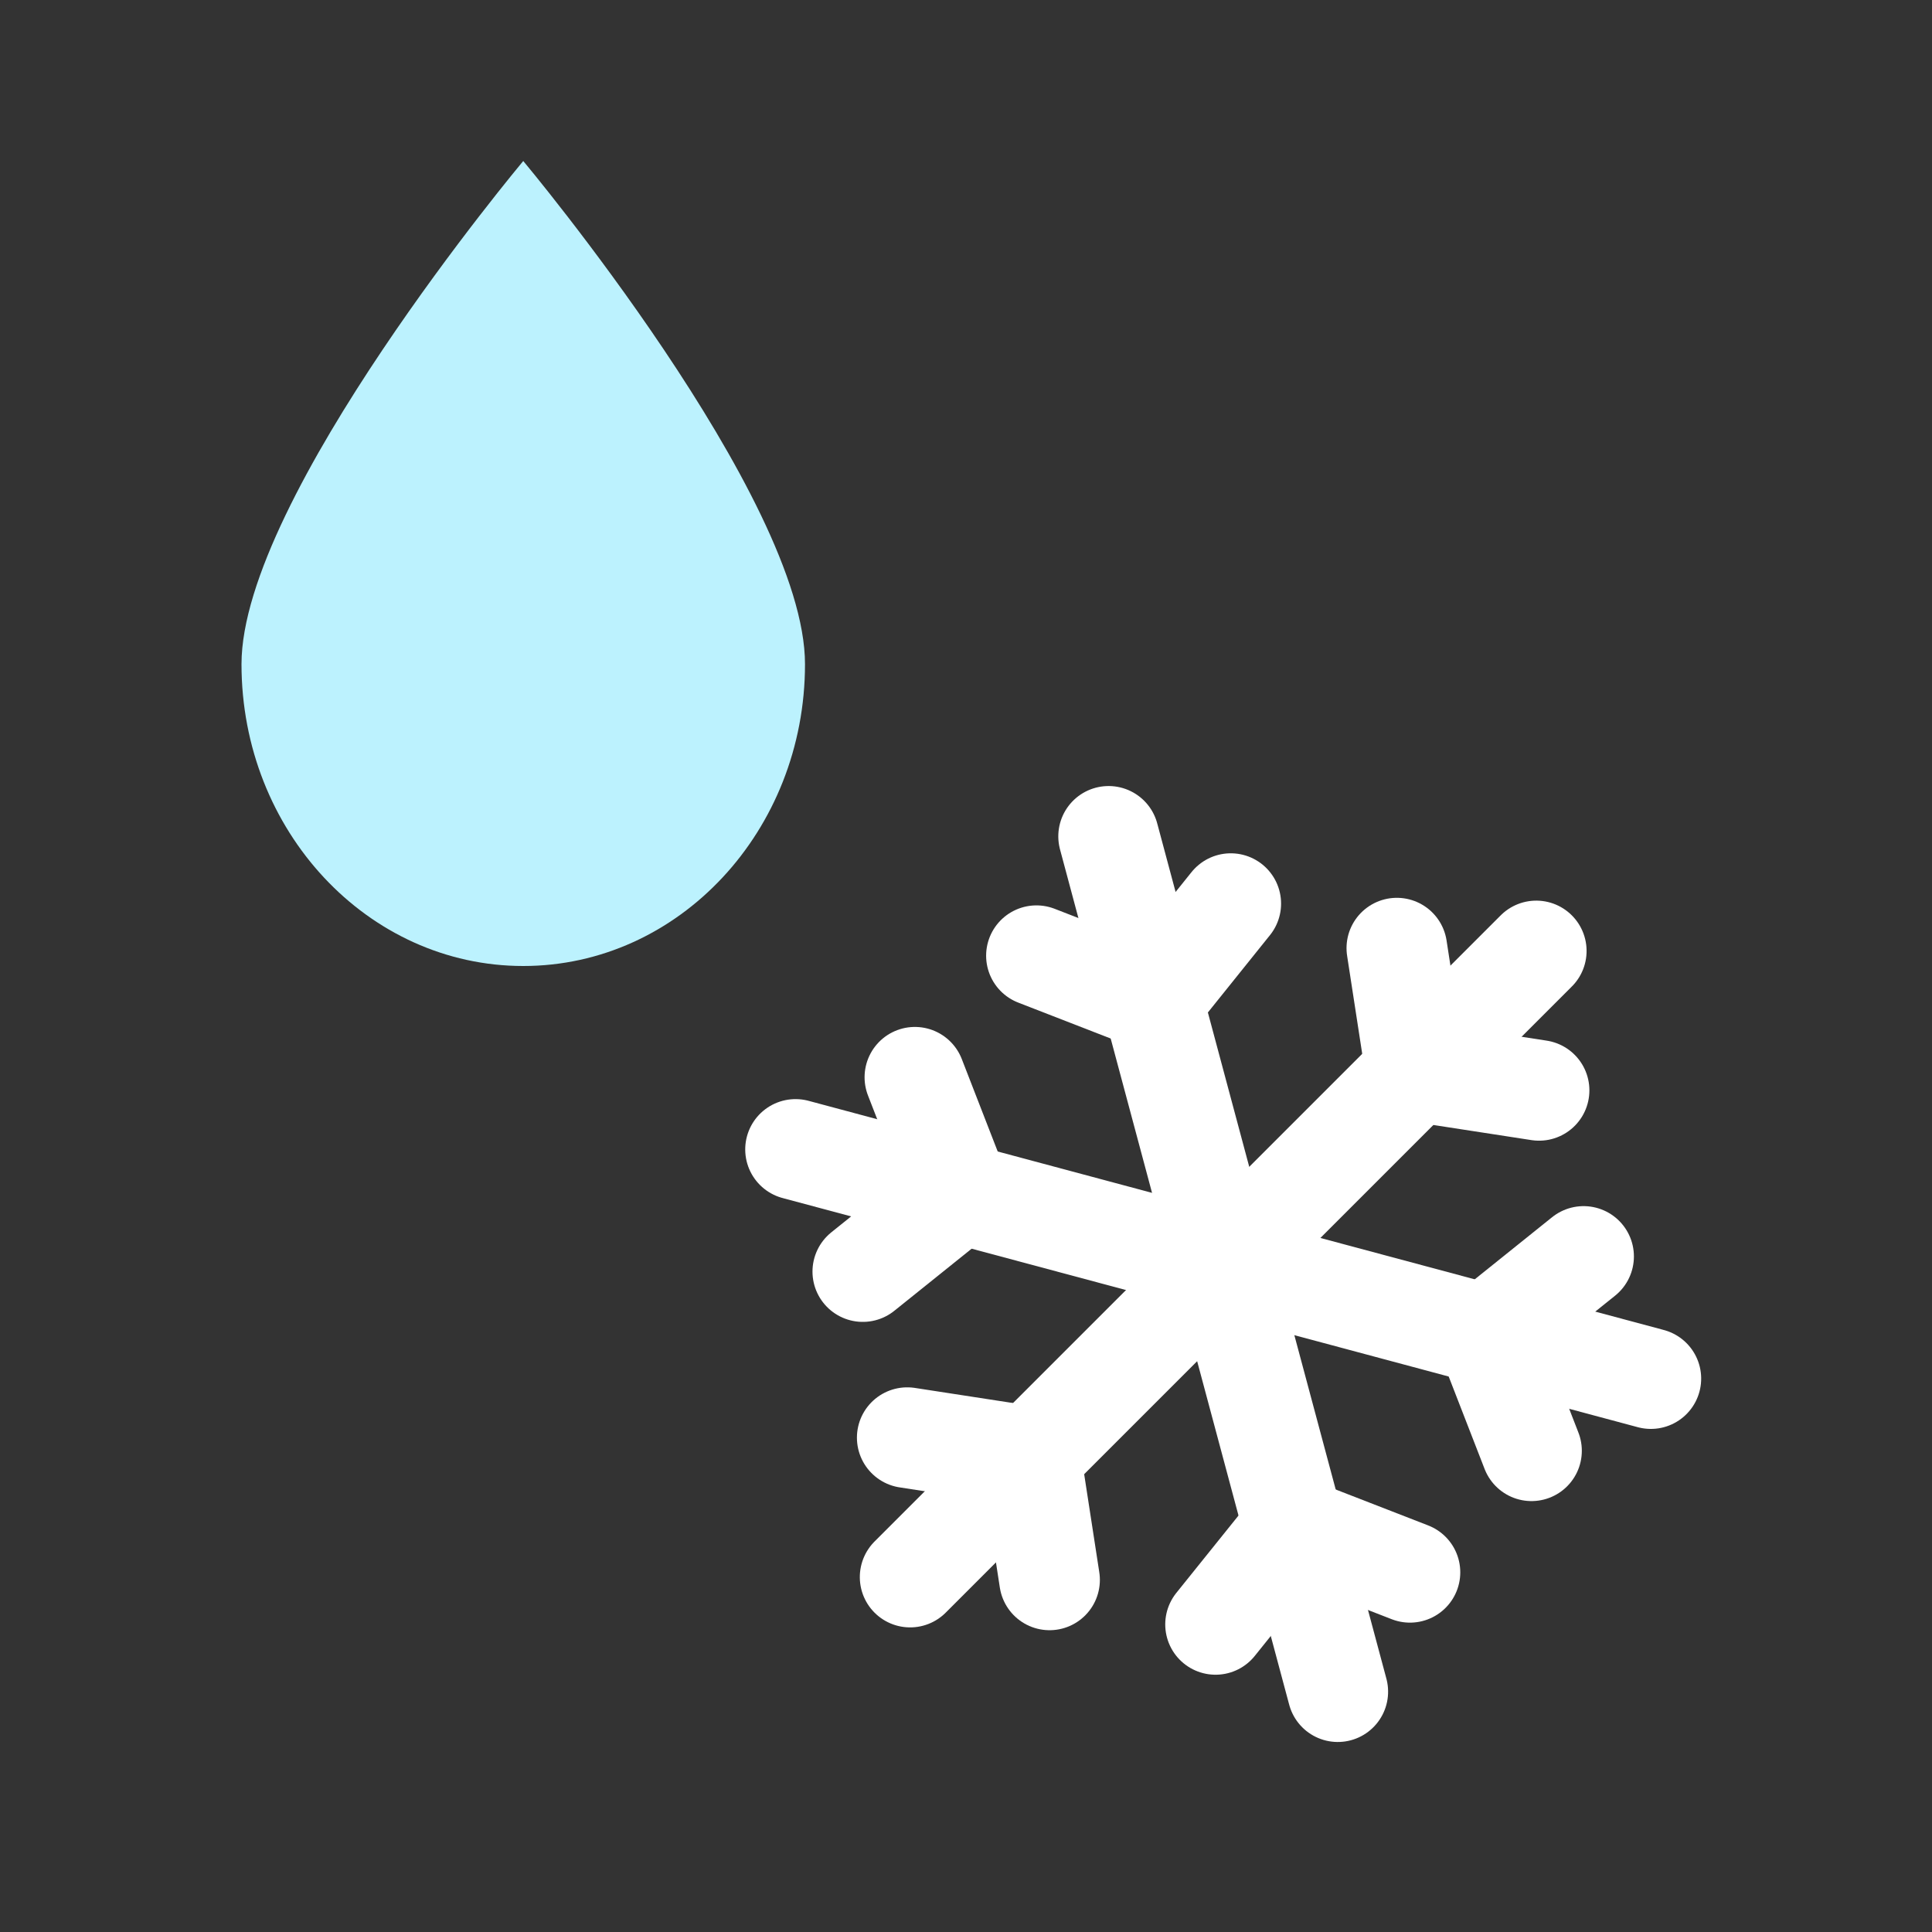 <svg xmlns="http://www.w3.org/2000/svg" width="24" height="24" viewBox="0 0 24 24">
  <rect x="0" y="0" width="24" height="24" fill="#333333" stroke="none"/>
  <g fill="none" fill-rule="evenodd">
    <path fill="#BCF2FE" d="M6.5,12 C8.433,12 10,10.321 10,8.25 C10,6.179 6.5,2 6.5,2 C6.5,2 3,6.179 3,8.25 C3,10.321 4.567,12 6.5,12 Z"/>
    <path stroke="#FFF" stroke-linecap="round" stroke-linejoin="round" stroke-width="1.25" d="M20.695,15.702 L9.695,15.702" transform="rotate(15 15.195 15.702)"/>
    <polyline stroke="#FFF" stroke-linecap="round" stroke-linejoin="round" stroke-width="1.25" points="11.365 13.382 11.926 14.826 10.718 15.796"/>
    <polyline stroke="#FFF" stroke-linecap="round" stroke-linejoin="round" stroke-width="1.25" points="19.025 18.022 18.464 16.578 19.672 15.608"/>
    <path stroke="#FFF" stroke-linecap="round" stroke-linejoin="round" stroke-width="1.25" d="M20.695,15.702 L9.695,15.702" transform="rotate(75 15.195 15.702)"/>
    <polyline stroke="#FFF" stroke-linecap="round" stroke-linejoin="round" stroke-width="1.25" points="15.289 11.225 14.319 12.433 12.875 11.872"/>
    <polyline stroke="#FFF" stroke-linecap="round" stroke-linejoin="round" stroke-width="1.25" points="15.1 20.179 16.071 18.971 17.515 19.532"/>
    <path stroke="#FFF" stroke-linecap="round" stroke-linejoin="round" stroke-width="1.25" d="M20.695,15.702 L9.695,15.702" transform="rotate(-45 15.195 15.702)"/>
    <polyline stroke="#FFF" stroke-linecap="round" stroke-linejoin="round" stroke-width="1.25" points="11.27 17.859 12.802 18.095 13.038 19.626"/>
    <polyline stroke="#FFF" stroke-linecap="round" stroke-linejoin="round" stroke-width="1.25" points="19.119 13.545 17.588 13.309 17.352 11.778"/>
  </g>
</svg>
